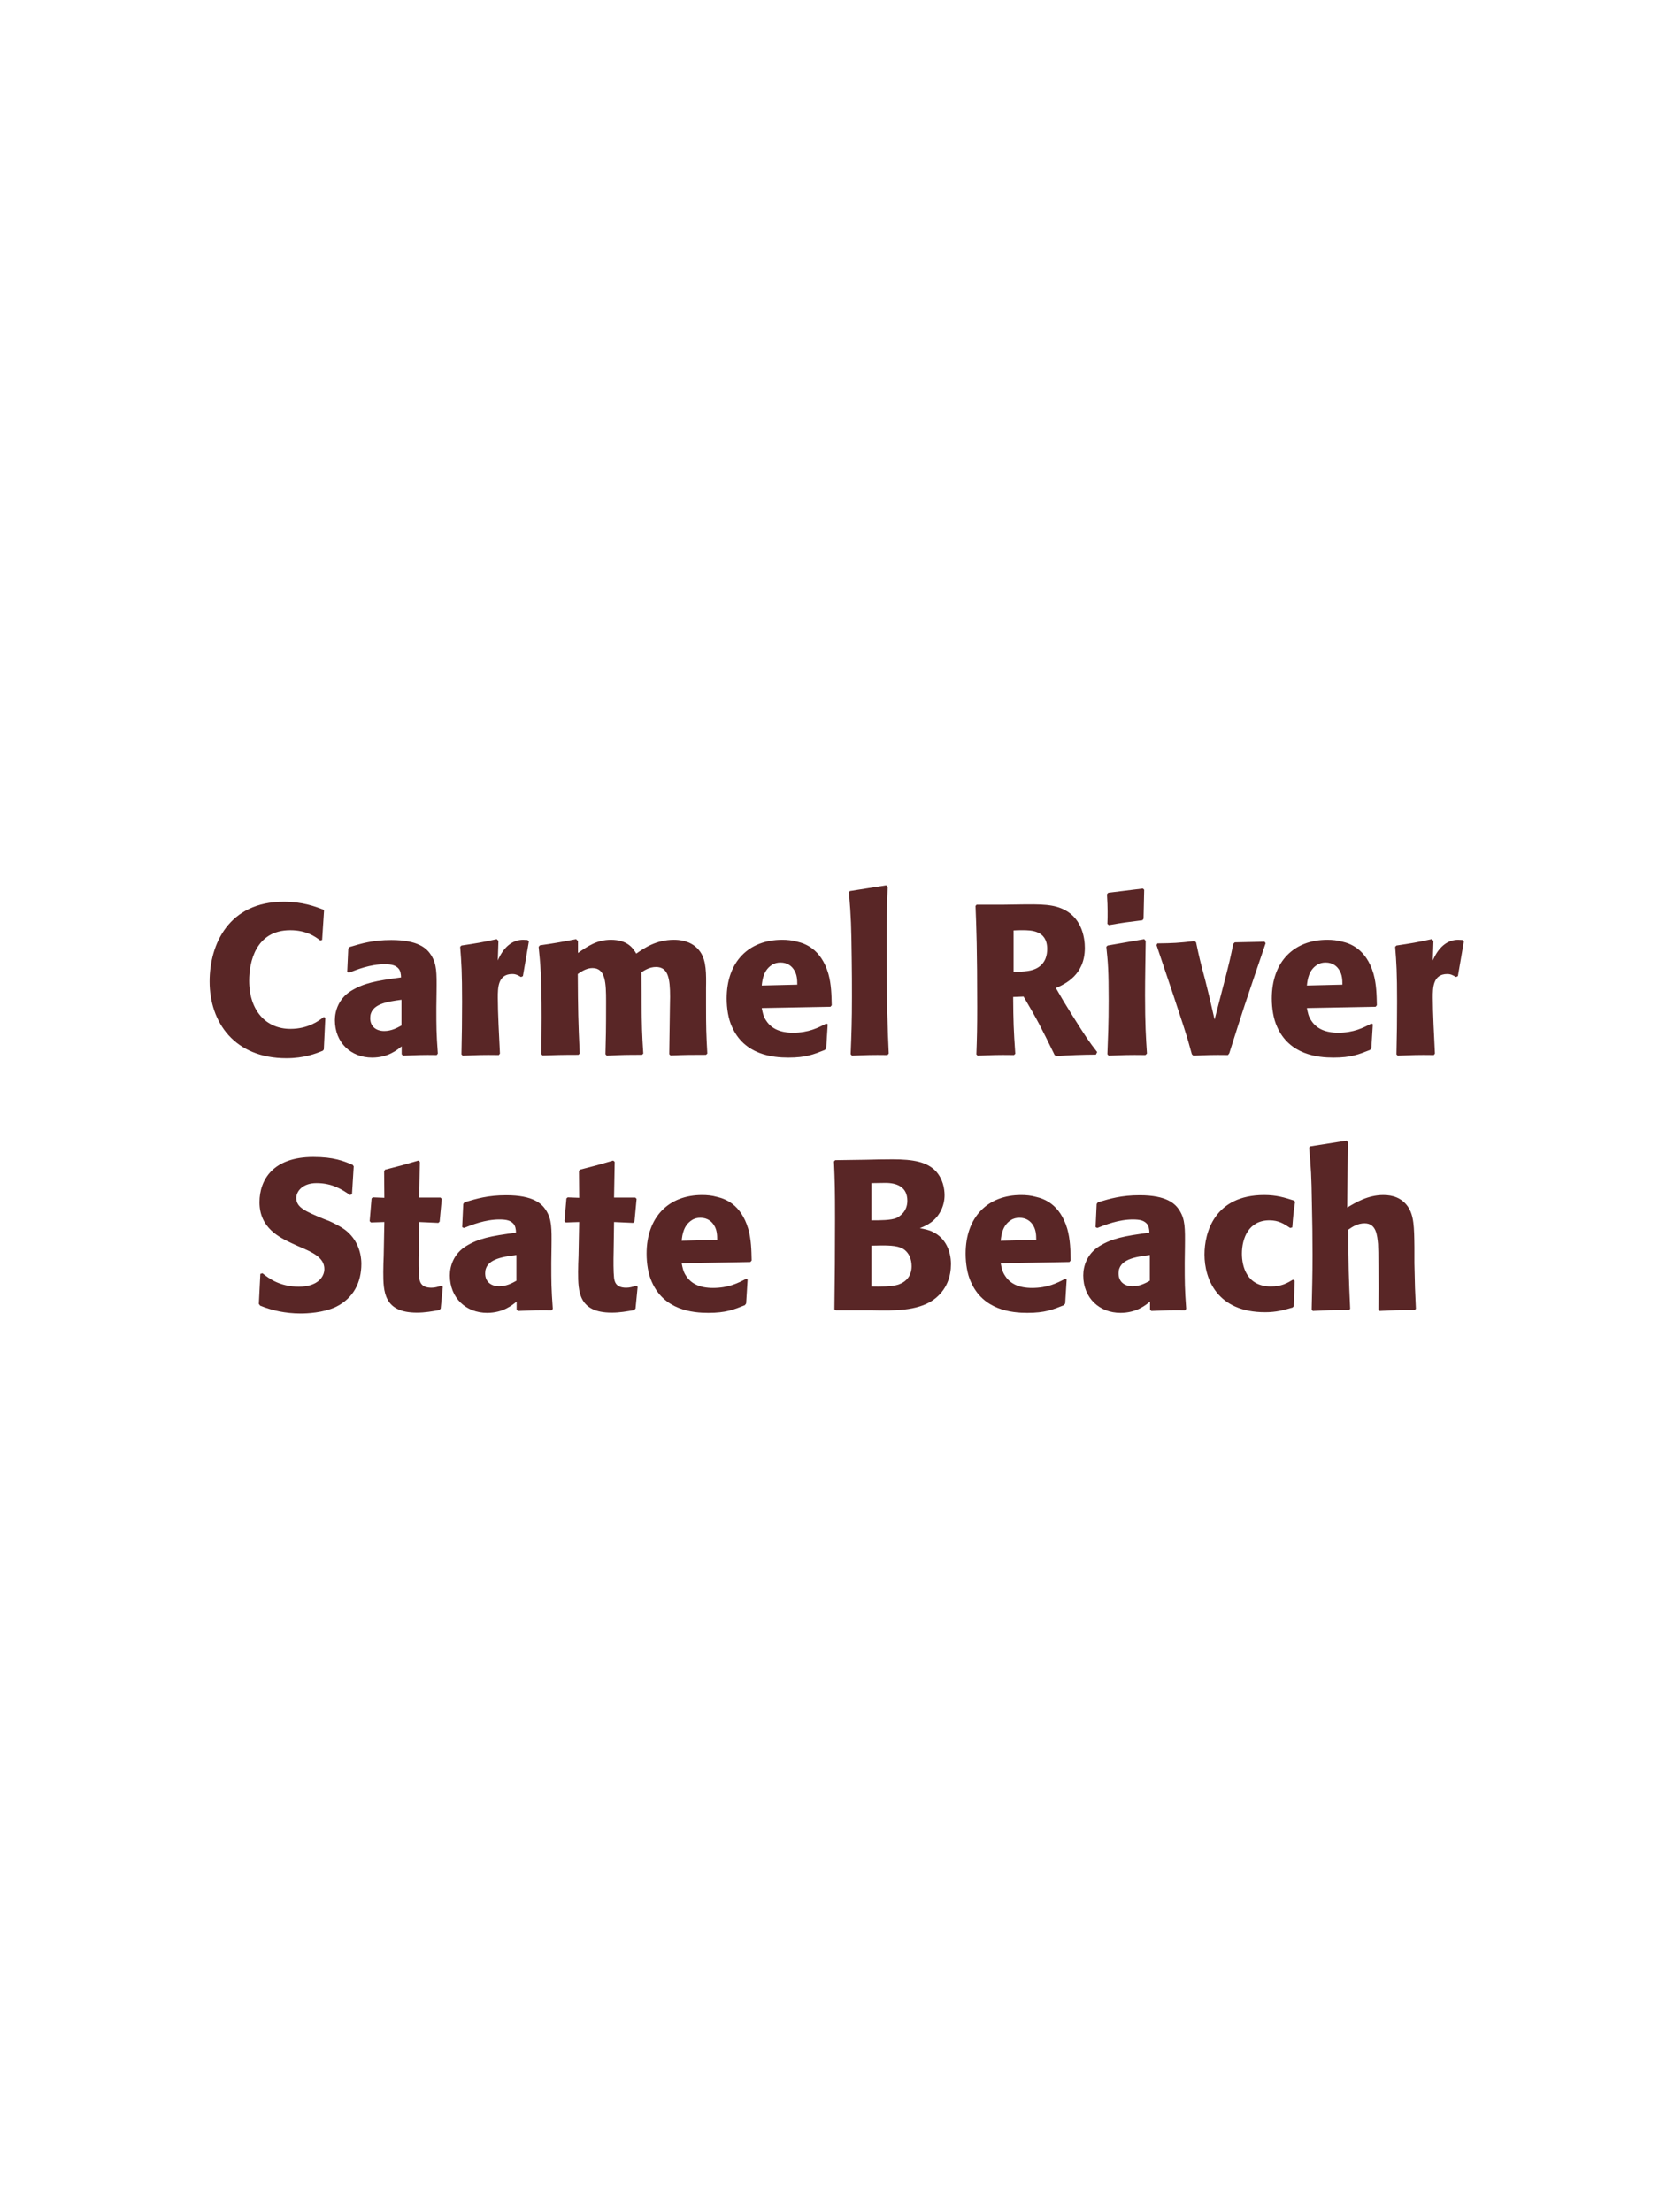<?xml version="1.0" encoding="UTF-8"?>
<svg xmlns="http://www.w3.org/2000/svg" xmlns:xlink="http://www.w3.org/1999/xlink" width="975" height="1300" viewBox="0 0 975 1300">
<path fill-rule="nonzero" fill="rgb(34.902%, 14.902%, 14.902%)" fill-opacity="1" d="M 190.312 597.625 C 187.438 599.875 181.062 604.625 170.688 604.625 C 156.438 604.625 146.438 594 146.438 576.25 C 146.438 565.5 150.188 546.625 170.562 546.625 C 179.938 546.625 185.062 550.25 188.188 552.625 L 189.312 552.375 L 190.438 535.125 L 189.938 534.5 C 185.438 532.75 177.812 529.875 166.812 529.875 C 134.438 529.875 123.188 554.875 123.188 576.75 C 123.188 600.75 137.812 621.875 168.312 621.875 C 178.812 621.875 185.688 619.125 189.688 617.5 L 190.312 616.75 L 191.188 598.125 Z M 256.562 582.75 C 256.688 571.5 256.688 566.625 253.438 561.375 C 250.938 557.375 245.938 552.375 229.938 552.375 C 219.188 552.375 212.562 554.375 205.438 556.5 L 204.688 557.5 L 204.062 571.125 L 205.062 571.625 C 209.438 569.875 217.562 566.625 225.938 566.625 C 230.562 566.625 232.438 567.375 234.062 569 C 235.312 570.25 235.688 572.5 235.688 574.375 C 220.688 576.375 213.688 577.75 206.188 582.375 C 199.188 586.75 196.812 593.875 196.812 599.5 C 196.812 612.875 206.438 621.5 218.688 621.5 C 228.062 621.5 233.438 617 236.062 614.875 L 236.062 619.5 L 236.812 620.375 C 245.812 620 248.562 619.875 256.688 620 L 257.312 619.125 C 256.438 606.875 256.438 603.75 256.438 592 L 256.562 582.75 M 235.938 602.625 C 233.312 604.125 229.938 605.875 225.812 605.875 C 221.312 605.875 217.562 603.5 217.562 598.25 C 217.562 590 227.438 588.625 235.938 587.5 Z M 307.312 573.625 L 310.812 553.25 L 310.062 552.375 C 309.188 552.375 308.312 552.25 307.438 552.25 C 302.312 552.25 296.562 555.125 292.562 564.375 L 292.938 552.875 L 291.938 551.875 C 282.688 553.875 280.312 554.25 271.188 555.625 L 270.438 556.375 C 271.188 565.75 271.562 571.375 271.562 588.75 C 271.562 599 271.438 609.25 271.188 619.625 L 271.938 620.375 C 281.188 620 283.188 619.875 293.188 620 L 293.812 619.125 C 293.312 609 292.562 594.875 292.562 586.25 C 292.562 580.625 292.562 572.375 301.062 572.375 C 303.188 572.375 304.438 573.125 306.188 574.125 Z M 415.688 619.125 C 415.062 607.5 414.938 604.25 414.938 590.125 L 414.938 580.75 C 415.062 572.375 415.188 564.625 411.562 559.375 C 406.688 552.25 398.062 552.25 396.062 552.25 C 385.812 552.25 378.938 556.875 373.938 560.375 C 372.188 557.5 369.062 552.25 359.062 552.25 C 350.812 552.25 345.438 556 339.688 560 L 339.688 553 L 338.562 551.875 C 328.812 553.75 326.062 554.25 317.312 555.5 L 316.562 556.375 C 317.562 566.375 318.312 573.25 318.312 598 C 318.312 605.125 318.188 612.375 318.188 619.5 L 318.812 620.25 C 326.812 620 329.562 619.875 339.938 619.875 L 340.688 619.125 C 339.812 599.875 339.688 594.125 339.562 572.375 C 342.188 570.5 345.062 568.875 348.188 568.875 C 355.938 568.875 356.188 577.75 356.188 588.5 C 356.188 606.625 356.062 609.375 355.812 619.5 L 356.562 620.375 C 366.062 619.875 368.688 619.875 377.312 619.875 L 378.062 619.125 C 377.312 607.25 377.188 603.75 377.062 588.625 L 377.062 584 L 376.938 571.375 C 379.062 570 381.812 568.25 385.562 568.25 C 392.688 568.25 393.812 575 393.812 585.75 C 393.812 588.125 393.688 590.5 393.688 592.875 C 393.562 597.125 393.438 615.75 393.312 619.5 L 394.062 620.25 C 403.438 619.875 406.188 619.875 414.938 619.875 Z M 485.562 601.5 C 480.812 604 475.188 606.875 466.062 606.875 C 458.562 606.875 453.438 604.5 450.438 600 C 448.562 597.375 448.188 594.875 447.688 592.375 L 488.062 591.625 L 488.812 590.75 C 488.688 584.625 488.562 578.375 486.812 572.125 C 482.438 557.375 472.812 554.375 468.562 553.375 C 465.438 552.5 462.562 552.25 459.688 552.25 C 440.062 552.25 427.062 565.125 427.062 586.75 C 427.062 592.625 428.062 598.75 430.062 603.125 C 437.312 620 454.312 621.5 463.312 621.5 C 473.688 621.5 478.188 619.625 484.812 617 L 485.562 616 L 486.438 601.875 L 485.562 601.5 M 447.688 579.125 C 448.062 575.25 448.938 570 453.688 567 C 455.188 566 456.938 565.625 458.688 565.625 C 462.812 565.625 465.312 567.75 466.688 570 C 468.438 572.75 468.562 575.75 468.562 578.625 Z M 522.312 619.125 C 521.688 604.75 521.062 591.625 521.062 552.125 C 521.062 540.25 521.188 534.625 521.688 521.125 L 520.812 520.25 L 499.438 523.625 L 498.938 524.375 C 500.188 539.625 500.312 543.75 500.562 564 C 500.688 571.375 500.688 578.75 500.688 586.125 C 500.688 599.625 500.438 607.125 499.938 619.5 L 500.688 620.375 C 509.062 620 512.438 619.875 521.562 620 Z M 601.562 585.625 C 609.938 599.875 611.812 603.625 619.812 620 L 620.812 620.625 C 624.688 620.375 628.438 620.125 632.312 620 C 636.188 619.875 640.188 619.75 644.062 619.75 L 644.812 618.25 C 640.062 612.125 638.688 610.25 629.688 595.875 C 625.688 589.5 623.688 586.125 620.562 580.625 C 626.188 578.125 637.562 572.875 637.562 557 C 637.562 551.5 636.062 540.125 625.812 534.75 C 619.312 531.375 612.562 531.25 597.938 531.5 L 589.188 531.625 L 573.938 531.625 L 573.312 532.375 C 573.812 545 574.312 558 574.312 592 C 574.312 603.625 574.188 609.25 573.812 619.625 L 574.562 620.375 C 583.688 620 585.688 619.875 595.938 620 L 596.688 619.25 C 595.688 604.75 595.562 600.75 595.438 585.875 L 601.562 585.625 M 595.688 546.75 C 597.438 546.625 599.188 546.625 600.938 546.625 C 605.812 546.625 615.438 546.625 615.438 557.625 C 615.438 561.125 614.562 565.75 609.938 568.625 C 606.438 570.75 601.938 571 595.688 571.125 Z M 674.062 619.125 C 673.438 609.5 672.938 602.125 672.938 584.875 C 672.938 574.25 673.188 563.5 673.312 552.875 L 672.438 551.875 L 650.938 555.625 L 650.188 556.375 C 651.188 565.875 651.562 570.25 651.562 588 C 651.562 601.625 651.188 609.25 650.812 619.5 L 651.562 620.375 C 660.562 620 663.062 619.875 673.188 620 L 674.062 619.125 M 672.062 539.875 L 672.438 522.875 L 671.688 522.125 L 651.312 524.625 L 650.562 525.5 C 650.812 530 650.938 532.625 650.938 535.625 C 650.938 538 650.938 540.5 650.812 542.875 L 651.688 543.625 C 660.188 542.125 662.562 541.875 671.438 540.75 Z M 722.438 619 C 726.438 606.5 728.812 598.75 731.438 590.875 C 734.812 580.75 740.312 564.5 743.812 554.25 L 743.188 553.375 L 725.688 553.75 L 724.812 554.625 C 723.062 563 722.688 564.75 720.188 574.5 L 713.812 599.125 L 710.688 585.625 L 708.312 576 C 705.188 564.375 704.688 562 702.938 553.75 L 702.062 553 C 692.188 554.125 689.688 554.25 680.188 554.375 L 679.688 555.375 C 696.312 604.625 697.688 609.25 700.438 619.5 L 701.312 620.375 C 709.438 620 712.688 619.875 721.688 620 Z M 805.938 601.5 C 801.188 604 795.562 606.875 786.438 606.875 C 778.938 606.875 773.812 604.5 770.812 600 C 768.938 597.375 768.562 594.875 768.062 592.375 L 808.438 591.625 L 809.188 590.75 C 809.062 584.625 808.938 578.375 807.188 572.125 C 802.812 557.375 793.188 554.375 788.938 553.375 C 785.812 552.5 782.938 552.25 780.062 552.25 C 760.438 552.25 747.438 565.125 747.438 586.75 C 747.438 592.625 748.438 598.75 750.438 603.125 C 757.688 620 774.688 621.5 783.688 621.5 C 794.062 621.5 798.562 619.625 805.188 617 L 805.938 616 L 806.812 601.875 L 805.938 601.5 M 768.062 579.125 C 768.438 575.25 769.312 570 774.062 567 C 775.562 566 777.312 565.625 779.062 565.625 C 783.188 565.625 785.688 567.75 787.062 570 C 788.812 572.75 788.938 575.75 788.938 578.625 Z M 856.812 573.625 L 860.312 553.25 L 859.562 552.375 C 858.688 552.375 857.812 552.25 856.938 552.25 C 851.812 552.25 846.062 555.125 842.062 564.375 L 842.438 552.875 L 841.438 551.875 C 832.188 553.875 829.812 554.25 820.688 555.625 L 819.938 556.375 C 820.688 565.75 821.062 571.375 821.062 588.75 C 821.062 599 820.938 609.25 820.688 619.625 L 821.438 620.375 C 830.688 620 832.688 619.875 842.688 620 L 843.312 619.125 C 842.812 609 842.062 594.875 842.062 586.25 C 842.062 580.625 842.062 572.375 850.562 572.375 C 852.688 572.375 853.938 573.125 855.688 574.125 Z M 860.062 620 "/>
<path fill-rule="nonzero" fill="rgb(34.902%, 14.902%, 14.902%)" fill-opacity="1" d="M 190.125 716.25 C 179.625 711.875 174.125 709.625 174.125 704 C 174.125 700.125 177.75 695.25 186 695.25 C 195.5 695.25 201.125 699.125 205.75 702.25 L 206.875 701.75 L 207.875 685.375 L 207.25 684.5 C 201.875 682.25 196.25 679.875 184.125 679.875 C 160.625 679.875 152.5 693.125 152.5 706.5 C 152.5 721.625 164.25 727.125 171.25 730.5 L 175.375 732.375 C 184 736 190.625 739.125 190.625 745.75 C 190.625 750.5 186.5 756.125 175.625 756.125 C 164.25 756.125 157.875 751.125 154.25 748.25 L 153 748.625 L 152.125 766.25 L 152.875 767.25 C 154.25 767.75 155.625 768.375 157 768.75 C 159.875 769.75 167.25 771.875 176.625 771.875 C 180.375 771.875 189.875 771.5 197.375 768 C 207.875 762.875 212.375 753.375 212.375 742.75 C 212.375 735.625 209.625 728 203 722.875 C 199.625 720.375 196.375 718.875 193.375 717.5 Z M 259.25 755.625 C 257.125 756.25 255.625 756.75 253.5 756.75 C 247.125 756.75 246.625 752.75 246.375 750.875 C 246 747.625 246 740.75 246.125 735.75 L 246.375 718.125 L 257.625 718.625 L 258.375 717.875 L 259.625 704.5 L 258.875 703.75 L 246.375 703.75 L 246.75 682.75 L 245.875 682 C 237.375 684.5 235.125 685.125 226.25 687.375 L 225.75 688.25 L 225.875 703.875 L 219.125 703.625 L 218.375 704.25 L 217.25 717.625 L 218 718.375 L 225.875 718.125 L 225.5 738 C 225.375 741.125 225.25 744.25 225.25 747.5 C 225.25 759 225.5 771.375 245 771.375 C 249.875 771.375 253.75 770.625 258.125 769.875 L 259 769 L 260.25 756.125 Z M 324.125 732.75 C 324.25 721.5 324.25 716.625 321 711.375 C 318.5 707.375 313.5 702.375 297.5 702.375 C 286.75 702.375 280.125 704.375 273 706.5 L 272.25 707.5 L 271.625 721.125 L 272.625 721.625 C 277 719.875 285.125 716.625 293.5 716.625 C 298.125 716.625 300 717.375 301.625 719 C 302.875 720.25 303.25 722.5 303.25 724.375 C 288.25 726.375 281.25 727.75 273.75 732.375 C 266.75 736.75 264.375 743.875 264.375 749.5 C 264.375 762.875 274 771.5 286.25 771.5 C 295.625 771.5 301 767 303.625 764.875 L 303.625 769.5 L 304.375 770.375 C 313.375 770 316.125 769.875 324.25 770 L 324.875 769.125 C 324 756.875 324 753.75 324 742 L 324.125 732.75 M 303.5 752.625 C 300.875 754.125 297.5 755.875 293.375 755.875 C 288.875 755.875 285.125 753.5 285.125 748.25 C 285.125 740 295 738.625 303.5 737.5 Z M 373.75 755.625 C 371.625 756.25 370.125 756.75 368 756.75 C 361.625 756.75 361.125 752.75 360.875 750.875 C 360.5 747.625 360.5 740.75 360.625 735.75 L 360.875 718.125 L 372.125 718.625 L 372.875 717.875 L 374.125 704.5 L 373.375 703.75 L 360.875 703.75 L 361.25 682.75 L 360.375 682 C 351.875 684.5 349.625 685.125 340.75 687.375 L 340.25 688.25 L 340.375 703.875 L 333.625 703.625 L 332.875 704.25 L 331.75 717.625 L 332.5 718.375 L 340.375 718.125 L 340 738 C 339.875 741.125 339.75 744.25 339.75 747.5 C 339.75 759 340 771.375 359.5 771.375 C 364.375 771.375 368.25 770.625 372.625 769.875 L 373.5 769 L 374.75 756.125 Z M 438.5 751.5 C 433.75 754 428.125 756.875 419 756.875 C 411.5 756.875 406.375 754.5 403.375 750 C 401.5 747.375 401.125 744.875 400.625 742.375 L 441 741.625 L 441.75 740.75 C 441.625 734.625 441.5 728.375 439.75 722.125 C 435.375 707.375 425.75 704.375 421.5 703.375 C 418.375 702.5 415.5 702.25 412.625 702.25 C 393 702.25 380 715.125 380 736.75 C 380 742.625 381 748.75 383 753.125 C 390.25 770 407.25 771.5 416.25 771.5 C 426.625 771.5 431.125 769.625 437.75 767 L 438.5 766 L 439.375 751.875 L 438.5 751.5 M 400.625 729.125 C 401 725.25 401.875 720 406.625 717 C 408.125 716 409.875 715.625 411.625 715.625 C 415.75 715.625 418.25 717.75 419.625 720 C 421.375 722.75 421.5 725.75 421.5 728.625 Z M 513 770 C 524.625 770.25 539 770.5 548.375 764 C 556.625 758.125 558.875 749.875 558.875 742.875 C 558.875 734.875 555.5 727.5 548.375 724 C 546 722.75 543.25 722.25 540.625 721.75 C 544.875 720 549.875 717.75 553.125 711.125 C 554.5 708.25 555.125 705.25 555.125 702.375 C 555.125 698.375 554.125 692.875 550.125 688.375 C 544.875 682.75 536.75 681.25 524.5 681.25 C 520.25 681.25 512.625 681.375 508.375 681.5 L 490.875 681.75 L 490.125 682.5 C 490.625 694.5 490.75 699.125 490.75 716.375 C 490.75 734.125 490.625 751.75 490.375 769.5 L 491.25 770 L 513 770 M 512.125 732 C 521.625 731.75 527.125 731.75 530.75 733.875 C 534.375 736.125 535.75 740.125 535.75 744.125 C 535.75 749.75 532.625 753.25 528 754.875 C 524.25 756.125 517.5 756.125 512.125 756 L 512.125 732 M 512.125 695.25 C 514.75 695.25 518.25 695.125 520.375 695.125 C 527.125 695.125 533.25 697.5 533.25 705.625 C 533.25 712.25 528.375 715 526.875 715.75 C 523.75 717.125 517.125 717.125 512.125 717.125 Z M 626 751.5 C 621.25 754 615.625 756.875 606.5 756.875 C 599 756.875 593.875 754.5 590.875 750 C 589 747.375 588.625 744.875 588.125 742.375 L 628.5 741.625 L 629.25 740.75 C 629.125 734.625 629 728.375 627.25 722.125 C 622.875 707.375 613.25 704.375 609 703.375 C 605.875 702.5 603 702.25 600.125 702.25 C 580.5 702.25 567.5 715.125 567.5 736.75 C 567.5 742.625 568.5 748.75 570.5 753.125 C 577.75 770 594.75 771.5 603.75 771.5 C 614.125 771.5 618.625 769.625 625.25 767 L 626 766 L 626.875 751.875 L 626 751.5 M 588.125 729.125 C 588.5 725.25 589.375 720 594.125 717 C 595.625 716 597.375 715.625 599.125 715.625 C 603.25 715.625 605.75 717.75 607.125 720 C 608.875 722.75 609 725.75 609 728.625 Z M 696.375 732.75 C 696.5 721.5 696.5 716.625 693.25 711.375 C 690.75 707.375 685.75 702.375 669.75 702.375 C 659 702.375 652.375 704.375 645.25 706.5 L 644.5 707.5 L 643.875 721.125 L 644.875 721.625 C 649.25 719.875 657.375 716.625 665.75 716.625 C 670.375 716.625 672.25 717.375 673.875 719 C 675.125 720.25 675.5 722.5 675.5 724.375 C 660.5 726.375 653.5 727.75 646 732.375 C 639 736.75 636.625 743.875 636.625 749.5 C 636.625 762.875 646.25 771.5 658.5 771.5 C 667.875 771.5 673.25 767 675.875 764.875 L 675.875 769.5 L 676.625 770.375 C 685.625 770 688.375 769.875 696.5 770 L 697.125 769.125 C 696.25 756.875 696.25 753.75 696.25 742 L 696.375 732.75 M 675.75 752.625 C 673.125 754.125 669.75 755.875 665.625 755.875 C 661.125 755.875 657.375 753.5 657.375 748.25 C 657.375 740 667.25 738.625 675.75 737.5 Z M 759.875 752 C 756.5 754 753.25 756 746.875 756 C 732.75 756 729.875 744.25 729.875 736.75 C 729.875 727.625 733.875 717.125 746 717.125 C 751.5 717.125 754.5 719.125 758.25 721.625 L 759.5 721.25 C 760 714.625 760.125 712.875 761.125 706.25 L 760.5 705.5 C 755 703.75 750.25 702.25 743 702.25 C 713.625 702.25 707.875 724.5 707.875 737.25 C 707.875 751.625 715.375 771.125 743.5 771.125 C 750.125 771.125 754.375 769.875 759.625 768.375 L 760.375 767.625 L 760.875 752.625 Z M 832.125 769.125 C 831.625 758.875 831.5 755.375 831.25 742.375 L 831.25 733 C 831.125 721.125 831 714.25 827.375 709 C 823.75 703.875 818.5 702.25 813 702.25 C 803.875 702.25 796.75 706.625 791.75 709.625 L 792.125 671.125 L 791.375 670.25 L 770 673.625 L 769.375 674.375 C 770.5 686.5 770.75 691 771 707.125 C 771.25 717.25 771.375 727.375 771.375 737.5 C 771.375 749.875 771.125 757.25 770.875 769.5 L 771.5 770.375 C 780.75 769.875 782.625 769.875 792.75 769.875 L 793.5 769.125 C 792.625 750.375 792.5 744.75 792.375 722.625 C 794.75 721 797.75 718.875 802 718.875 C 808.875 718.875 809.375 726 809.875 731 C 810.125 734.875 810.25 752.625 810.25 757.25 C 810.25 761.375 810.125 765.375 810.125 769.5 L 810.75 770.375 C 819.75 769.875 821.75 769.875 831.375 769.875 Z M 838.875 770 "/>
</svg>
